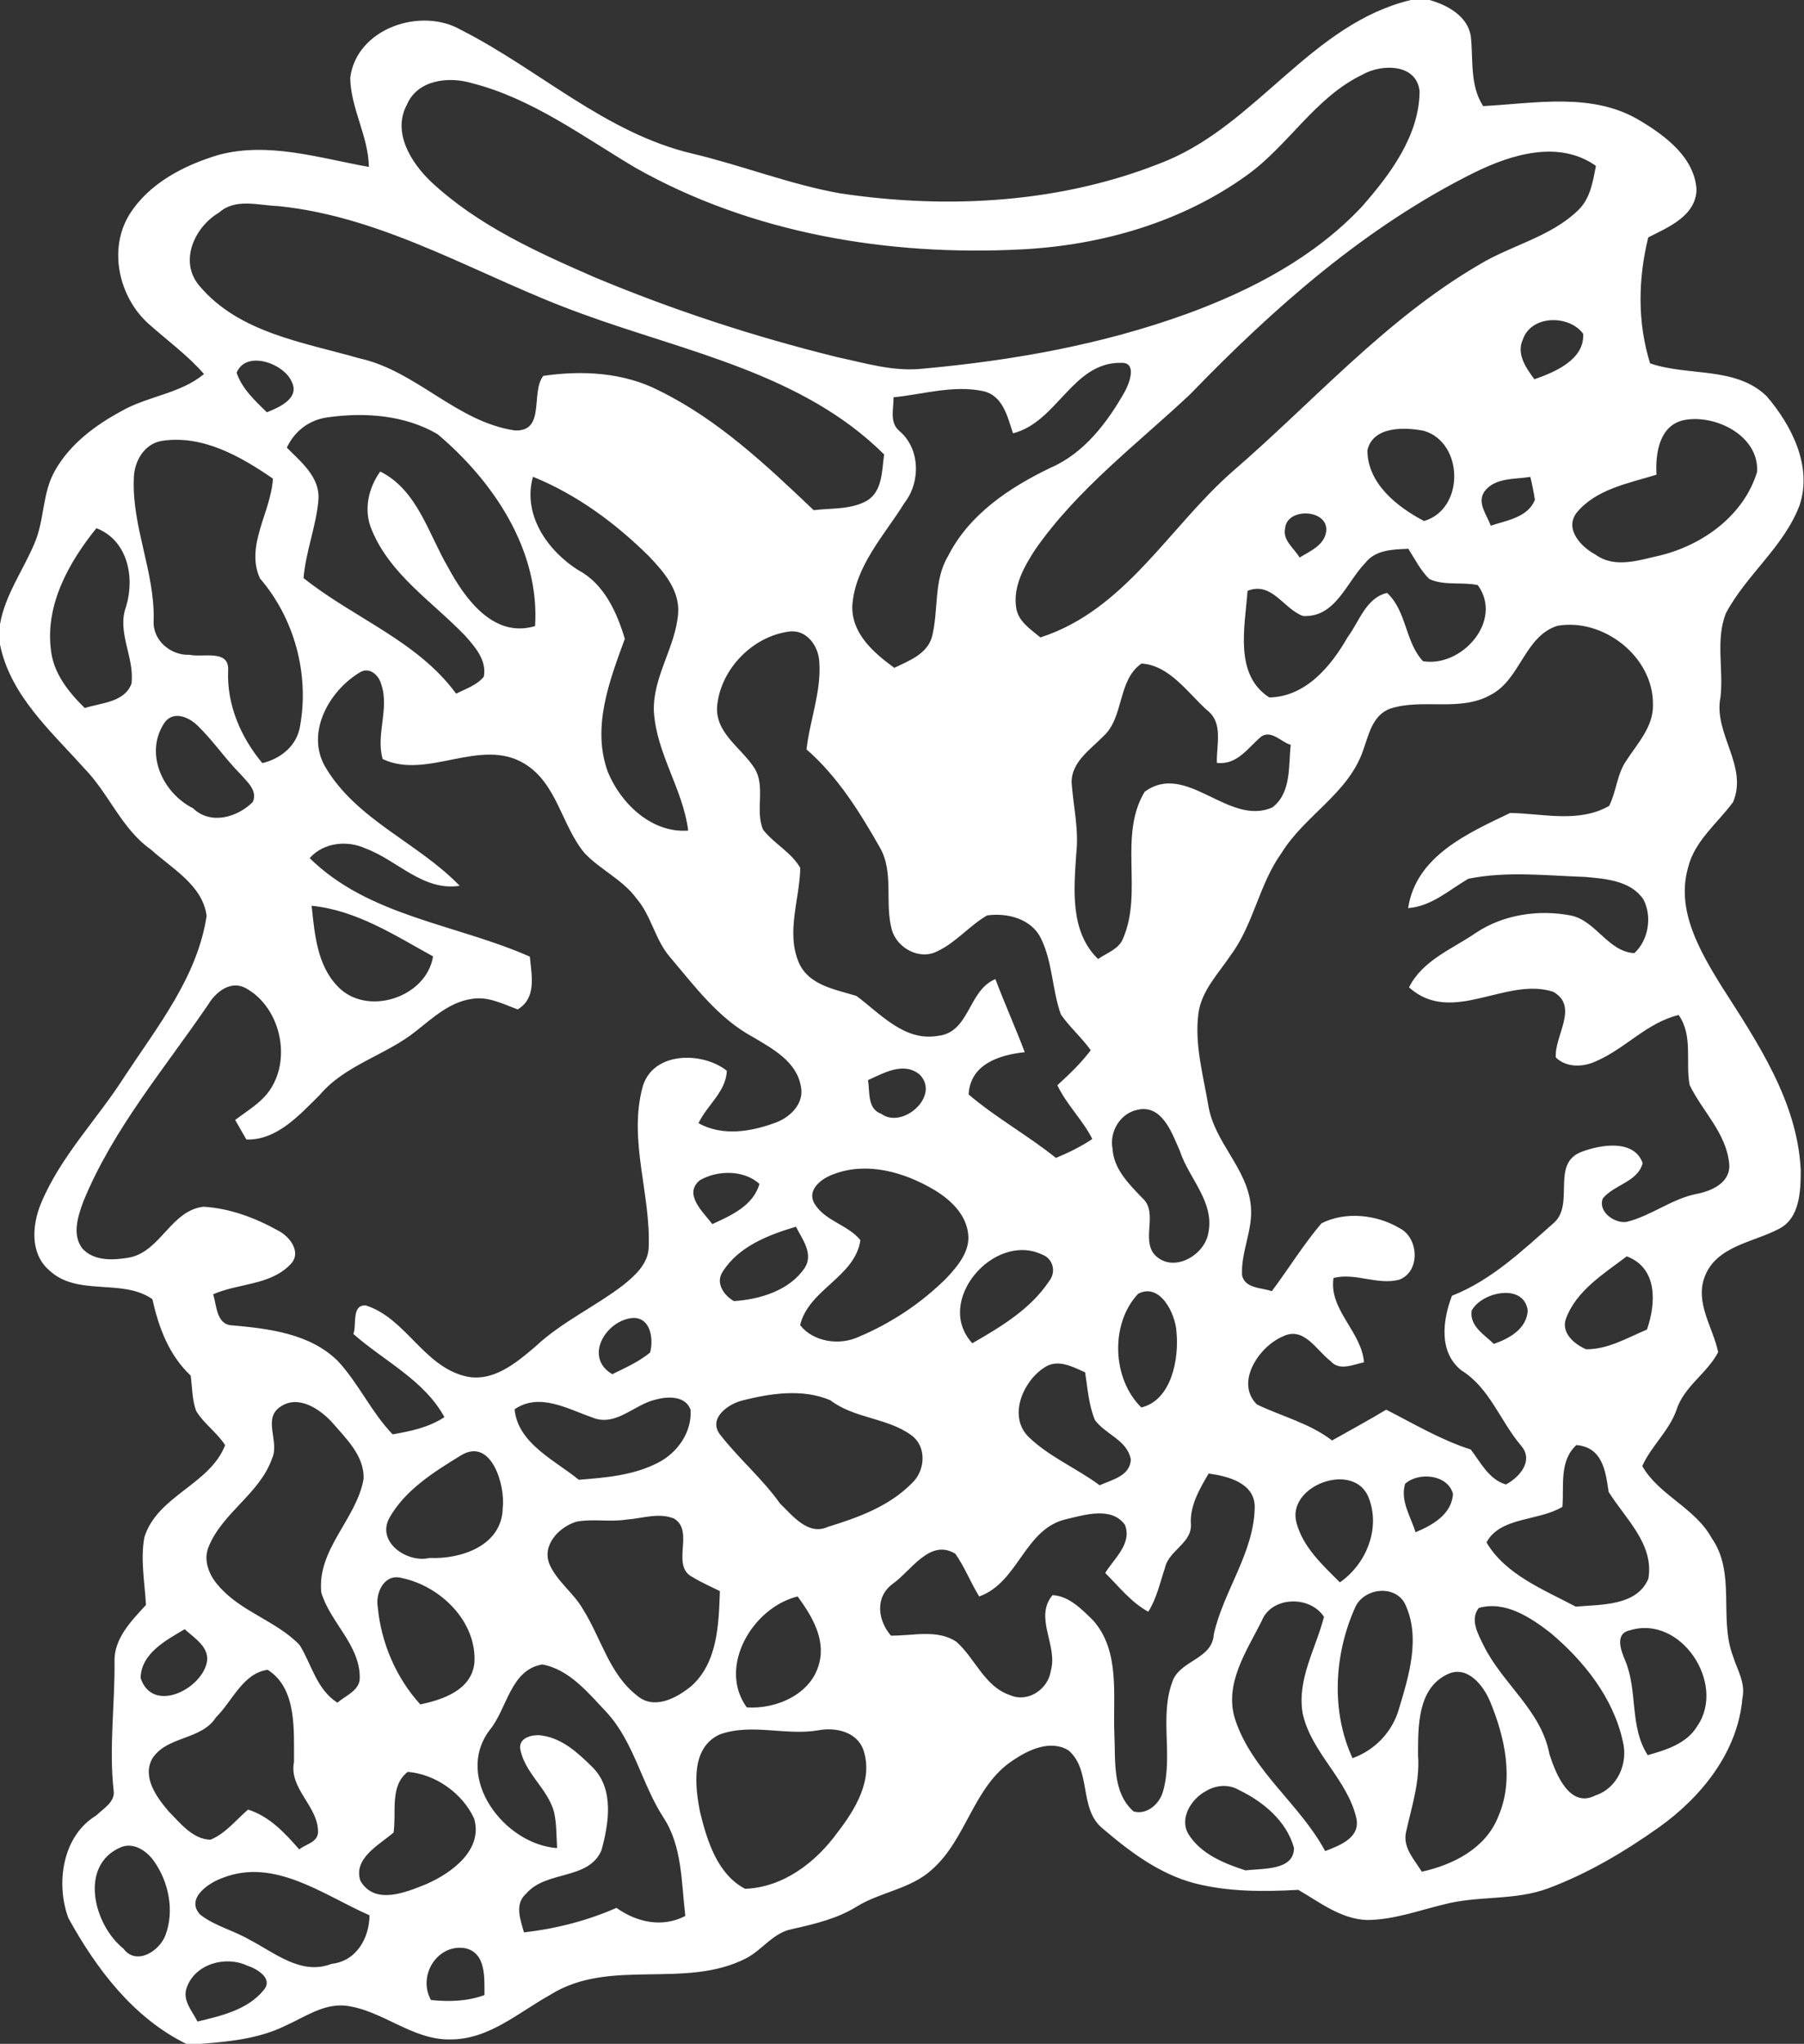 <svg version="1.2" xmlns="http://www.w3.org/2000/svg" viewBox="0 0 1383 1566" width="1383" height="1566">
	<rect x="0" y="0" width="1383" height="1566" fill="#333333" stroke="none"/>
	<title>Janus_white_logo-crop-svg</title>
	<style>
		.s0 { fill: #ffffff } 
	</style>
	<g id="#ffffffff">
		<path id="Layer" fill-rule="evenodd" class="s0" d="m1081.6 0h14.3c13.8 3.9 29.3 12.3 31.7 27.9c1.9 18.1-0.9 37.3 9.4 53.4c40.2-2.1 84.4-11 120.9 11.5c19.3 11.6 41.2 28.1 42.7 52.5c-0.5 20.2-21.7 28.8-37 36.6c-7.8 31.7-8.4 65.1 1.4 96.5c29.2 10.1 65.6 2.1 89.4 25.2c19.1 22.3 35.1 53.5 25.3 83.3c-12 32-40.8 53.3-56.6 83c-8 20.4-1.7 42.9-4.1 64.1c-5.7 28 21.4 52.8 9.6 80.6c-12.1 16.4-29.7 29.8-34.6 50.6c-9 32.2 9 63.2 25.3 89.7c27.6 43.2 58.5 88.4 61.2 141.4c0 16.1-0.5 37.6-17.4 45.6c-19.5 10.1-47.1 12.9-56.1 36c-7.9 20.1 6.2 39 10.2 58.1c-8.5 16.4-26.3 26.3-32 44.4c-5.7 16.1-19.3 27.5-26.2 42.9c12.9 22.5 40.4 31.9 53.1 55c19 26.9 5.4 61.6 16.5 90.8c3.3 10.4 9.7 20.5 7.2 31.9c-3.5 41.4-31.5 76-64.3 99.3c-26.3 18.6-54.3 35.2-84.5 46.5c-25.8 9.7-53.9 5.4-80.2 12.4c-19.5 4.7-38.8 11.9-59.1 11.9c-19.8-0.8-36-13.6-52.4-23.1c-26.6 1.5-53.8 1.6-79.7-5.1c-26.9-7.1-49.7-24.3-70.5-42.1c-18.2-15-8.2-44.6-26-59.7c-13.9-8.4-30.6-0.4-42.6 7.7c-30.4 20-35.4 60.5-62.3 83.9c-16.2 14.7-39.2 16.9-57.4 28.1c-15.1 9.4-32.5 13.4-49.7 17.3c-14.3 2.7-22.7 15.9-35 22.3c-47 24.2-104.8-0.6-150.2 28c-24.4 13.5-47.2 34.4-76.7 34.2c-29.4 0.6-52.1-22.6-80.6-25.9c-16.8-1.5-31 8.8-45.6 15.3c-20.2 10-43 12.3-65.1 14h-11.1c-40.7-20-69-57.6-90.4-96.4c-9.8-26.6-4.6-62.9 21.4-78.6c5.4-5.3 14.8-10.4 13.3-19.3c-3.6-32.7 1-65.4 0.7-98.1c-0.7-18.1 12.9-31.6 24.1-43.9c-0.9-17.2-4.4-34.7-1.2-51.9c9.9-31.8 50.1-40.2 61.9-70.5c-6.2-9.7-16.2-16.3-22.2-26.2c-3.2-8.6-3-18.1-4.2-27.1c-16.7-15.7-24.5-36.8-29.4-58.6c-23.3-16.3-58-1.5-79.6-22.6c-14.3-12.8-12.5-34.5-5.8-50.7c15-36.1 43.1-64.4 63.9-97c25.3-38.5 56.1-76.6 63.1-123.4c-3.1-23.5-26.5-36.1-42.6-50.7c-22.6-15.9-32.3-43-51.2-62.3c-25.4-28.4-56.6-55.7-64.6-94.8v-15.6c3.9-22.5 17.7-41.2 26.4-61.9c7.8-17.9 5.9-38.8 15.8-55.9c11.4-20.2 30.7-34.6 50.7-45.4c20.3-11.7 45.1-13.3 63.5-28.5c-12.6-14.5-28.3-25.8-42.6-38.6c-22.6-20.3-31-57-14.6-83.6c15-24 41.9-37.8 68.3-45.7c38.4-10.3 77.5 2.5 115.3 9.2c-0.4-23.7-14-44.9-14.3-68.4c4.9-37.9 54.3-54.3 84.9-36.6c59.8 30.3 110.8 79.1 177.4 94.8c38 9 74.5 23.5 113 30.4c83.8 12.6 172 7.5 250.9-25.1c69.8-29.3 111.4-104.9 186.9-123zm-37.1 57.2c-36.2 17.3-56.6 54.1-88.5 77c-50.2 36.2-111.8 53.8-173.1 56.9c-101.7 5.2-206.6-12.1-296-62.7c-40.4-24-79.1-53-125.2-64.7c-17.7-5.3-41.6-2.6-49.7 16.4c-11.5 21.2 3.1 44.5 18.4 59.1c35.8 33.5 81.3 54 125.8 73.4c60.1 25.1 122.2 45.4 185.5 61c21.5 4.6 43.3 11.3 65.5 8.9c68.8-6.2 137.5-18.4 202.6-42c49.6-18.1 97.8-43.3 134.3-82.2c21.6-24.6 43.9-54.2 44.2-88.3c-2.2-21.5-29.3-21.2-43.8-12.8zm86.2 74.8c-83.4 41.3-154.1 103.7-218.3 170.1c-40.8 38.3-86.5 72.6-118.8 119c-8.5 13.1-17 28.1-14.6 44.3c1.4 10.7 11.1 16.7 18.6 23c64.8-20.8 98.5-84.3 147-126.9c62.2-53.6 117.4-116.7 189-158.5c24.6-15 54.6-21.2 75.8-41.5c9.7-8.8 11.7-22.2 14.1-34.4c-28.3-20-64.5-8.9-92.8 4.9zm-962.8 30.9c-18.8 11-30.9 37.4-15.1 56c30.2 36.1 79.7 43.3 122.5 55.6c43.8 9.5 74.7 48.8 119.4 55.3c23.8 1.1 11.9-29.2 21.8-41.8c29.8-4.4 61.8-2.7 89 11.4c45.2 22.2 82.2 57.2 118.3 91.5c13.6-1.7 28.6-0.3 40.9-7.3c12-7.4 11.3-23 13.1-35.4c-62.4-62.1-152-78.6-231.7-107.8c-77.4-27.8-149.4-74.1-232.9-82.5c-15.1-0.5-32.7-6.3-45.3 5zm999.6 97.1c-5.2 11.2 2.4 21.9 8.8 30.6c15.5-5.4 38.6-15 37.4-34.9c-10.8-14.6-39.6-14.5-46.2 4.3zm-986.1 25.6c4.2 12.4 14.1 21.4 23.2 30.3c9.4-3.8 25.8-10.7 18.8-23.9c-6.4-13.9-35-23.8-42-6.4zm595.2 46.4c-4.2-12.6-7.7-29-22.9-32.3c-22.8-4.9-46 2.5-68.7 4.7c0.2 8.9-3.4 19.4 4.7 26c15.8 13.5 16.1 39.1 3.7 54.9c-15.4 24.9-38 48.4-40 79c-0.6 21.3 16.6 36 32.2 47.4c11-5.3 24.6-10.3 28.7-23.1c5.5-20.5 1.1-43.5 12.5-62.5c16.2-32.1 47.3-52.7 78.8-67.8c25.7-11.2 43.4-34.7 56.8-58.4c3.4-6.3 9.7-22.6-3.2-21.9c-37.1-0.4-48.7 45.5-82.6 54zm-525.5-12.2c-14 1.8-25.4 10.6-31.2 23.2c11 11.1 25.7 22.7 24.2 40.3c-1.8 20.2-9.7 39.3-11.4 59.6c38.2 30.6 87.2 48 117 88.6c7.4-3.8 15.8-6.4 21.2-13c2.4-12.7-6.8-23-14.6-31.7c-24.8-25.8-57.2-46.5-71.3-80.8c-6.4-14.9-2.8-31.8 6.5-44.7c28.4 14.1 36.9 47.6 51.9 73.2c13 24.2 35 54.8 66.8 45.2c3.7-58.1-31.9-110.9-74.7-147c-25-14.7-56.1-17-84.4-12.9zm1018.8 43.9c-21.5 6.7-46.5 11-61.4 29.4c-9.2 12.5 3.8 26.1 14.6 31.8c15 11 34 4.1 50.4 0.5c32.5-8.2 63.4-30.7 73.5-63.7c1.9-27.8-32.1-44.6-56.2-39.8c-18.9 4.2-21.8 25.8-20.9 41.8zm-221.6-18.6c0.1 25.4 22.8 43.3 43.4 54.1c31.3-9.1 30.5-60.1-0.1-69.1c-14.7-2.9-39.2-3.7-43.3 15zm-945.7 21.4c-1.6 37.1 16.2 71.8 15.2 109c-1 15 13.1 26.9 27.5 26.2c10.1 2.3 30.6-4.5 29.6 12c-1.1 26.3 9.6 51 26.2 71c14.3-3.4 26.8-13.5 29-28.8c7.1-39.5-4.5-82.3-30.8-112.7c-11.5-25.1 8.6-51 9.9-76.5c-24.7-17-53.9-33.7-85.1-28.9c-13.6 2.2-21.3 15.8-21.5 28.7zm340.8 70.4c19.7 10.4 29.6 32.4 35.6 52.6c-11.8 32.2-25.5 67.8-13 102c10 24.3 33.7 47 61.6 44.9c-4-31.7-24.3-58.9-26.3-91.1c-1.1-26.7 16.7-49.3 18.6-75.6c1.2-17.6-11.2-31.8-22.6-43.7c-25.6-25.3-55.2-47.1-88.7-60.7c-8.2 29 11.1 56.7 34.8 71.6zm694.4-60c-5.6 8.7 2.3 17.8 5 25.9c12.2-4.1 28.4-6.2 33.9-19.8c-0.9-5.9-2.1-11.8-3.5-17.6c-12 2-27.4 0.3-35.4 11.5zm-152.6 27.9c-2.1 9.2 7 15.3 11.1 22.4c8.1-5 18.9-9.3 20.4-20c2-17.2-30.1-18.7-31.5-2.4zm-911.3-0.1c-21 26-39.2 58.4-34.9 93c1.8 18 13.5 32.6 26 44.8c12.3-4 30.7-4.3 35.8-18.8c2.5-20-11.5-39.3-4.1-59.1c6.8-22.5 1.1-50.7-22.8-59.9zm972.8 26.6c-14.5 14.8-22.8 42-47.7 40.7c-15.2-5.5-23.8-26.7-42.6-19.3c-1.9 27.1-10.6 64.2 16.7 81.7c28-0.6 47.3-23.9 60.1-46.3c8.9-11.9 14-30.1 30.2-33.8c15.1 14 13.7 37.5 27.5 52.3c29.8 5 61.8-31.1 42-58.3c-12.2-2.6-25.7 0.7-37.2-4.7c-6.7-6.6-11-15.2-16-23.1c-11.7 0.5-25.1 0.6-33 10.8zm96.1 101.1c-23.6 13.3-52 2.5-76.8 10.5c-14.1 4.9-16.8 20.8-21.3 32.9c-11.5 32.4-44.6 49.2-62.2 77.7c-17.3 24-21.4 54.8-39.1 78.5c-9.4 14.1-22.5 27.2-24.7 44.8c-3 23.8 3.8 47.3 7.7 70.6c4.7 28 29.8 47.8 32.5 76.3c2 18.2-7.7 35.3-6.7 53.4c2.2 10.3 15 9.4 22.8 12.2c12.9-17.2 24.2-35.7 38.1-52c18.4-9.3 42.5-6.7 60 3.8c14.7 7.5 15.9 33.3-0.4 39.4c-16.7 4.4-33.6-5.6-50.4-1.3c-3.7 24.3 21.4 40.9 23.4 64.6c-8.4 1.7-18.8 6.9-25.6-0.9c-11.1-8.4-20.5-27.1-36.9-18.8c-18 7.7-36.6 35.2-19.6 52c19.1 9.2 40.5 14.4 57.6 27.6c13.8-7.8 27.9-15.4 41.5-23.6c21.2 10.8 41.9 23.2 64.8 30.5c7.7 10 13.9 23 27 26.8c10.4-5.5 21.5-18.2 11.7-29.6c-16.1-18.9-24.1-44.3-45.7-57.7c-17.8-14-14.5-38.6-7.4-57.3c30.2-11.8 54.1-34.7 78.1-55.8c16.2-14.4-2.2-44.9 20.6-54.2c14.5-5.7 40.9-10.4 47.5 8.4c-3.7 14.4-21.8 16.4-30.5 27c-4.1 10.2 9.3 19.8 18.7 17.9c18.8-4.8 34.3-17.7 53.5-21.4c11.8-2.3 26.3-9 24.6-23.5c-2.4-23.3-20.6-39.8-30.3-59.9c-3.3-17.8 2.8-37.7-8.4-53.6c-24.2 5.8-40.9 25.7-63.1 35.3c-9.9 4.7-22.8 5.3-31.1-2.8c-1.1-16.7 18-39.1-2-50.3c-36.2-11.8-77.6 26.3-110.5-3.4c10.4-20.8 33.1-29.3 51.2-41.7c21.2-14.2 48.3-18.1 73.1-13.3c19.2 4.2 28.2 27.6 48.4 28.8c11-9.9 13.8-28.4 6.9-41.3c-9.8-14.3-28.9-15.7-44.6-17.1c-29.8-1-60.1-4.6-89.5 1.4c-14.9 8.6-28.1 21.1-46.2 22.5c6.1-40 45.9-57.4 78.2-72.9c25.2 0.4 52.5 7.9 75.9-5.4c5.6-11.1 6-24.5 13.3-34.9c8.6-13.2 20.7-25.9 20.3-42.7c0.5-36.6-38-66.6-73.3-60.4c-25.3 8.1-28.2 41.1-51.1 52.9zm-592.9 7.5c-2.5 21.3 18.3 32.8 28.4 48.5c9 14.3 0.3 32.3 6.7 47.3c8.4 10.8 21.6 17.2 28.5 29.3c-0.4 24.2-11.2 49.5-0.9 73c7.8 17.1 27.9 20.1 44 25.1c18.4 13.7 36.8 35 62.3 30.6c24.7-2.5 23.1-34.9 44.2-43.5c7.1 18.8 15.4 37.2 22.5 56c-19.4 2-41.9 9.2-43 32.4c21 17.9 45.4 31.3 66.9 48.6c9.7-4 19.1-8.6 27.9-14.5c-7.4-14.7-19.7-26.2-26.8-41.2c9.1-8.3 18.1-16.9 25.6-26.8c-6.9-9.7-16.1-17.6-22.9-27.4c-6.8-19-6.3-40.1-15.3-58.3c-7.3-15.1-25.9-19.8-41.3-17.6c-13.6 7.9-23.8 20.8-38.2 27.5c-13.5 7-30.8-2.4-34.8-16.5c-5.7-20.7 1.9-44-9.3-63.3c-15.5-27.2-32.3-54.2-56.1-74.9c2.5-22.4 11.4-44.1 9.8-66.8c-0.4-12.1-9.6-25.3-23-23.5c-27.7 3.5-52.1 28.2-55.2 56zm295.7 24.5c-9.8 10-24.1 19.4-24.1 35c1.3 18.1 5.7 36.2 3.6 54.5c-1.8 27.5-5 59.8 16.7 80.9c6.7-4.7 16-7.5 19.2-15.8c15.4-35.6-3.8-78.5 16.5-112.3c32.1-23.7 64.4 26.9 98 11.9c14.6-11.2 12.2-31.7 14-47.9c-7.3-2.1-14.5-11.4-22.4-6.5c-10.4 8.6-18.5 22.2-34.2 20.3c-0.5-13.8 5.3-30.7-7.8-40.6c-14.8-13.4-28.7-34.2-50-35.5c-18.6 12.9-13.1 41.3-29.5 56zm-596.3 23.1c23.9 40.8 71.2 58.1 103.1 91.2c-28.1 4.3-47.8-19.6-72.1-28.6c-14.2-6.5-32.3-4.6-42.9 7.4c45.5 44.8 112.7 50.6 168.8 75.5c1.3 14.3 5.4 31.5-9.3 40.4c-11.3-4.1-22.9-10.3-35.4-8c-16.7 2.4-29.5 14.3-42.3 24.4c-23.2 18.8-54.6 25.9-74.3 49.4c-15.4 15.1-32.6 34.6-56 33.9c-2.2-3.7-6.5-11.3-8.6-15c7.6-5.8 16-10.8 22.6-17.9c22.1-24 13.6-67.9-14.7-83.2c-11.4-6-22.7 3-28.4 12.4c-33.6 49.4-73.2 95.6-96 151.4c-4.1 11.2-8.8 25.5-0.5 36c9.4 10 24.8 8.8 37 6.5c23.3-5.6 31.2-36 55.8-38.7c20.1 1.2 39.5 8.5 57 18.2c9.2 4.6 18.8 17.2 9.2 26.3c-15.4 15.8-39.7 14.1-58.9 22.6c2.8 8.6 2.4 23.4 14.7 23.8c28.3 2.5 59.5 6.3 80.8 27.2c16 17.2 25.7 39.2 42.1 56.3c13.8-2.4 27.8-5.3 39.7-13.2c-15.5-28.4-46.3-43-69.8-63.7c2.7-7-1.6-22.5 9.5-21.9c30.5 9.7 44 46 75.7 54.1c21.2 5.5 39.5-9.9 54.5-22.7c20.2-18.9 45.7-30.4 67.5-47.2c8.8-7.1 18.5-15.9 19.2-28.1c1.8-41.3-15.8-82.7-4.6-123.7c7.9-27.1 45.8-27 64.5-12.2c-0.5 16-15.3 26.5-21.7 40.2c18.5 10.3 40.9 6.5 59.8-0.7c10.9-4.2 21.4-14.7 18.7-27.4c-3.2-19.2-21.8-29-36.9-38c-26.3-14.2-44.4-38.7-63.3-61c-11.6-13.2-14.3-31.6-25.7-44.9c-10.6-14.6-27.8-22.1-40-35c-17.6-21.2-21-53.2-45.9-68.4c-33.8-20.7-74.6 12.6-108.8-3.6c-5.5-18.5 5.3-38.5-1.1-57.2c-1.8-7.1-9.2-13.9-16.6-9.1c-23.3 14-41.5 46-26.4 72.2zm-123.1-33.9c-15.8 23.3-1.6 54 21.8 65.7c13.3 12.9 33.8 7.1 45.7-4.7c4.1-8.6-4.1-15.4-9.1-21.2c-11.8-11.8-21.1-25.8-33.1-37.4c-6.7-6.6-18.5-11.7-25.3-2.4zm112.7 140.4c2.3 21.3 4.1 45.4 19.9 61.7c22.1 23.5 68 8.9 73.2-22.9c-29.4-16.2-58.8-35.4-93.1-38.8zm426.5 133.6c1.6 8.9-0.7 22 10.2 25.8c16.3 12.1 45.6-13.8 29.4-30.1c-12.3-10.1-27.5-1.1-39.6 4.3zm206.6 22.7c-13.3 2.8-21.6 16.8-19.1 29.9c1 15.7 12.5 26.9 22.7 37.6c12.8 11.1-1 31.6 9.6 43.6c13.9 14.6 38.5 0.6 41.2-17c4.7-23.6-14.9-41.4-21.8-62.3c-6-13.6-13.5-36.1-32.6-31.8zm-232.5 49.2c-9.2 3.1-21.5 11.9-15 22.9c8.2 13.3 25.6 16 35.1 27.8c-4.1 28.3-39.7 37.7-46.2 65.1c10.2 13.1 30.5 15.8 45.1 8.9c24.9-10.5 47.9-25.8 67.1-44.9c8.6-9.3 18.3-20.5 16.6-34.1c-1.8-15.4-14.2-26.6-26.8-34c-22.5-13.1-50.5-21.2-75.9-11.7zm-103 4.8c-12.9 10.7 2.7 24.5 9.6 33.6c14.4-6.6 31.4-14.1 36.1-30.8c-12-10.9-32.2-10.6-45.7-2.8zm17.4 70.3c-5.5 8.5 1.1 18.1 8.8 22.3c19.9-1.3 42.5-8.1 54.2-25.4c7-10.9-1.9-22.1-6.7-31.6c-21.1 6.3-44.1 15.1-56.3 34.7zm191.5 54.6c21.8-12.5 44.7-26.2 58.9-47.6c5.7-7.1 3-17.5-5.7-20.5c-36.8-17.1-82.7 36-53.2 68.1zm455.1-18.8c-3.9 10.9 6.6 19.6 15.4 23.4c16.7 0.2 31.7-8.8 46.7-15.1c7-20.1 8.4-47.1-15.5-56.1c-17.5 13.4-38.6 26.1-46.6 47.8zm-328-19.1c-21.5 22.9-20 65.2 2.5 87.1c23.2-5.7 29-37.2 26.9-58.2c-0.9-14-12.7-37.7-29.4-28.9zm255.7 12.9c-1.7 11.9 9.7 18.3 17 25.5c11.8-4.1 25-11.3 26-25.4c-2.6-21.4-35.1-14.7-43-0.1zm-658.8 48.7c10-4.9 20.4-9.5 29-16.6c2.7-10.1 0.6-26.6-12.8-26.5c-20.7 1.2-38.6 30-16.2 43.1zm330.8-4.8c-16.3 10.7-27.6 37.7-11.3 53.2c15.9 15.2 36.6 23.7 54.1 36.7c9.3-4.2 23.5-7 23.9-19.9c-2.9-14.9-19.5-19-27.5-30.1c-4.8-11.5-5.6-24.3-7.5-36.5c-9.8-4.4-21.5-10.8-31.7-3.4zm-230.5 24.8c-11.5 2.6-27.8 14.3-17.1 27c14.2 18.1 32 33.2 45.4 52.1c9.6 9.3 21.6 24.8 36.6 17.9c23.2-7.1 47.2-15.8 64.5-33.5c10.3-9.5 11.6-28-0.4-36.7c-18.6-13.6-43.7-12.7-62.1-26.8c-20.9-9-45.5-5.4-66.9 0zm-354.2 4.6c-14.8 9.1-0.9 26.8-6.9 39.9c-9.4 27-37.9 41.4-48.6 67.6c-4.5 10.5 0.4 22.2 7.6 30.1c17 19.9 44.2 26.7 62.1 45.3c9.3 15 13 34.1 29 44.2c6.2-5.5 17.4-9.4 17.1-19.3c0-25.3-22.8-42.3-29.5-65.2c-3.3-33.1 26.8-55.9 32.4-86.7c0.9-17.9-13.5-31.2-24.2-43.7c-9.3-10.1-25.5-21-39-12.2zm179 2.3c2.5 26.2 30.9 39 49.2 54c20.7-1.6 42.3-3.4 61-13.2c14.8-7.6 25.9-23.5 24.7-40.5c-3.9-10.7-17.4-10.3-26.4-7.8c-16.7 3.5-30.9 21.4-49.1 13.7c-18.6-6.4-40.4-19.3-59.4-6.2zm-41.1 35.3c-20.7 12.7-42.8 26.4-55 48.1c-9.9 18.7 14.2 34.6 30.9 30.5c24.3 1.1 55.7-9.5 56.1-38.4c2.1-17.2-8.8-54.4-32-40.2zm844.4 39.4c-18 11.1-47.7 7.5-58.2 27.3c14.6 24.8 44 36.2 68.4 49.2c19.1-1.7 47-0.3 55.7-21.5c4.5-26.5-17.8-46-30.5-66.5c-2.3-16-4.7-34.1-24.7-35.8c-13.3 12.2-9.4 31.2-10.7 47.3zm-284.9 11.8c2 15.9-16.8 21.1-19.8 35c-3.8 11.3-6.3 23.3-12.8 33.6c-13.2-7.2-22.5-19.3-33-29.7c6.8-11.1 20.8-22.6 15.1-36.9c-10.2-14.1-30.6-7.7-44.6-4.4c-32.5 7.1-36.8 48.5-67.1 59.3c-6.6-10.6-11.1-22.5-18.3-32.7c-19.5-12-33.9 13.1-48.1 23.1c-13.7 10.1-11.4 27.9-1.3 39.6c16.6 0.3 35.5-5.2 50.3 4.8c14.4 12.8 21.4 34.2 41 40.8c13.8 6.1 29.3-4.6 31.3-18.7c5.6-19.3-13.1-40.7 1.3-57.9c12.6 0.6 22.4 10.8 31 19.2c21.1 23.6 15.2 57.9 16.4 87c1 20.1-1.9 44.8 14.7 59.5c10.5 3 20.3-6.1 22.7-15.7c7.8-27.7-3.2-57.6 7.5-84.8c6.4-15.5 30.2-16.3 31.3-35.1c7.4-33.2 30.5-62 31.4-96.8c0.6-19.2-20.3-24.4-35.3-26.5c-6.8 11.6-13.9 23.5-13.7 37.3zm81.1 0.7c5.1 18.7 20 32.2 33.2 45.4c20.2-14 31.3-41.2 22.1-64.8c-11.1-28.7-63.5-9.3-55.3 19.4zm83.2-30.1c-3.9 12.9 4.3 25.1 8 37.1c12.9-5.4 27.7-13.6 28.7-29.4c-4-15-26.5-17-36.7-7.7zm-634.9 28.9c-13.4 3.8-27.2 18-21 32.8c5.8 13.2 18.4 21.8 25.5 34.2c13.9 21.9 20.2 49.7 41.4 66.2c13.1 11.6 30.8 2 42.1-7.4c20-18.2 20.7-47.4 21.6-72.5c-7-3.5-14.2-6.6-20.9-10.7c-17.3-8.7 1.9-35.2-14.3-44.9c-11.8-4.8-24.5 0-36.5 0.8c-12.5 2-25.4-0.7-37.9 1.5zm-152.7 65.5c2.6 27.4 14 54.2 32.6 74.6c17.4-3.6 39.3-11 41.5-31.8c2-31.7-26.1-58.9-55.6-65c-13.4-3.8-20.4 11.2-18.5 22.2zm749 1c-15.8 35.5-18.3 79.1-1.7 114.8c17.1-6.1 30.4-20 35.5-37.5c7.8-25.9 17-55.5 4.5-81.2c-8.3-14.9-32.3-11.3-38.3 3.9zm-466.1 75.9c22.7 1.5 49.8-10.1 55.6-34.1c4.8-18.8-6-36.4-16.6-50.9c-34.3 8.3-61.6 53.8-39 85zm394.7-66.1c-11.6 23.1-29 48.3-20.3 75.3c13 39.7 49.6 64.7 69 100.9c10.8-4.2 27-10 24-24.9c-6.8-30.2-34.9-50.6-41.3-80.9c-4.3-26.1 10.2-49.4 16.4-73.7c-10.8-16.6-40.4-15.8-47.8 3.3zm166.5-10.1c-7.1 9-0.4 20.3 3.8 29c14.5 29.2 44 49.5 50.3 82.8c4.7 15 15.5 42.2 35.4 31.8c16.9-5.5 25.2-24.8 20.9-41.4c-7.3-33.3-29.7-61.4-55.3-83c-15.4-11.9-34.7-24.9-55.1-19.2zm116 17.1c-12 2.4-7.1 15.3-3.9 22.9c10 23.4 3.2 50.9 17.4 72.8c14.1-4 29.9-8.8 38-22.3c22.3-32.4-12.5-85.3-51.5-73.4zm-1141.9 36.6c9 27.1 45.5 9.3 50.6-11.2c3-12.1-9.3-19.3-16.8-26.2c-14.2 8.4-33.4 18.4-33.8 37.4zm267.4 40.1c-27.2 36.5 11.4 87.4 51.9 90.2c-0.6-9.2-0.3-18.7-2.4-27.8c-5-18.2-23.1-30.1-26-49c-0.3-8.6 10.7-10.5 17.1-9.4c15.7 2.3 28 13.9 38.8 24.6c16.4 16.8 12.1 42.9 6.5 63.3c-9.9 23.1-42.4 15.2-57.7 33.2c-9.2 8-4.4 20-1.7 29.7c24.4-2.8 48.4-8.9 70.9-18.8c15.6 11.1 35.1 15.4 52.8 6.2c-3.1-25.4-2.2-53.4-16.9-75.6c-16.6-25.7-22.4-57.5-43.5-80.5c-13.9-14.7-28.6-32.9-49.3-36.6c-24.6 4.2-26.8 34.1-40.5 50.5zm-209.6-10c-11.3 17.6-37.1 14.1-48.6 31.2c-8.5 14.5 3.2 30.2 12.4 41c8.9 8.9 18.1 21.1 31.9 21.6c11.6-4.7 19.6-15.2 28.9-23.1c16.4 5.2 28.2 17.9 39.2 30.5c4.8-3.9 13.5-5.2 14.4-12.5c0.8-20.4-22.6-33.7-18.4-54.6c-0.2-23.7 2.5-56.2-20.2-70.5c-19 2.6-27.1 24.1-39.6 36.4zm944.1-33c-23.2 10.9-22.5 40.3-22.6 62c1.6 20.4-5 39.8-9.3 59.4c-2.3 11.6 6.6 20.8 12.2 29.9c24-5.3 48.9-17.8 58.5-42c12.5-28.4 5.2-61.1-6.2-88.5c-5.2-12.4-17.5-28-32.6-20.8zm-558.1 46.2c-22.3 10.4-18.8 39.6-14.9 59.5c5.4 21.9 13.2 47.5 34.5 58.7c29.5-1.1 54.4-20.4 71.1-43.5c13.4-17.4 27.2-39.9 19.7-62.6c-4.9-14.4-21.7-17.9-35-15.3c-25 4.2-51.1-5.7-75.4 3.2zm-249.9 75.1c-11 9.5-31.1 19.7-25.4 37c11.1 18.8 34.7 8.9 50.5 2.5c19.3-8.4 43.7-26.1 36.7-50.2c-8.9-19.4-29.7-34.1-50.9-35.8c-14.1 10.8-8.5 31.2-10.9 46.5zm623-31.9c-11.2 5.9-20.9 20.8-13.6 33.1c9.5 15.3 27.4 22.5 43.8 27.8c12.5-1.7 37.2 0.5 37.1-17.3c-5.7-20.5-23.5-35.3-42-44.2c-7.8-4.7-17.6-4-25.3 0.6zm-832.2 43.2c-32.3 14-20.5 59.6 2.1 77.6c9.9 13.4 27.8 1.9 32.3-10.4c6.9-18.7 2.5-40.5-8.8-56.5c-5.5-7.9-15.7-14.9-25.6-10.7zm78 23.5c-10.7 3.8-28.4 15.8-17.1 28c11.4 9 26 12.2 38.4 19.6c19.3 10 39.2 27.2 62.4 18.2c18.9-2 28.9-19.6 29.1-37.2c-35.2-15.4-72.7-44.4-112.8-28.6zm159.9 93.5c13.8 1.4 27.8 1.1 41-3.8c-0.1-12.8 1.5-32.3-14.8-35.9c-21.5-3.5-36.6 21.2-26.2 39.7zm-187.2-9.6c-3.7 9.8 4.2 18 8.2 26.1c18-4.3 38.2-8.9 50.5-23.8c8.1-9.1-4.8-16.6-12.5-19.1c-16.5-7.7-39.8-1.3-46.2 16.8z" />
	</g>
</svg>